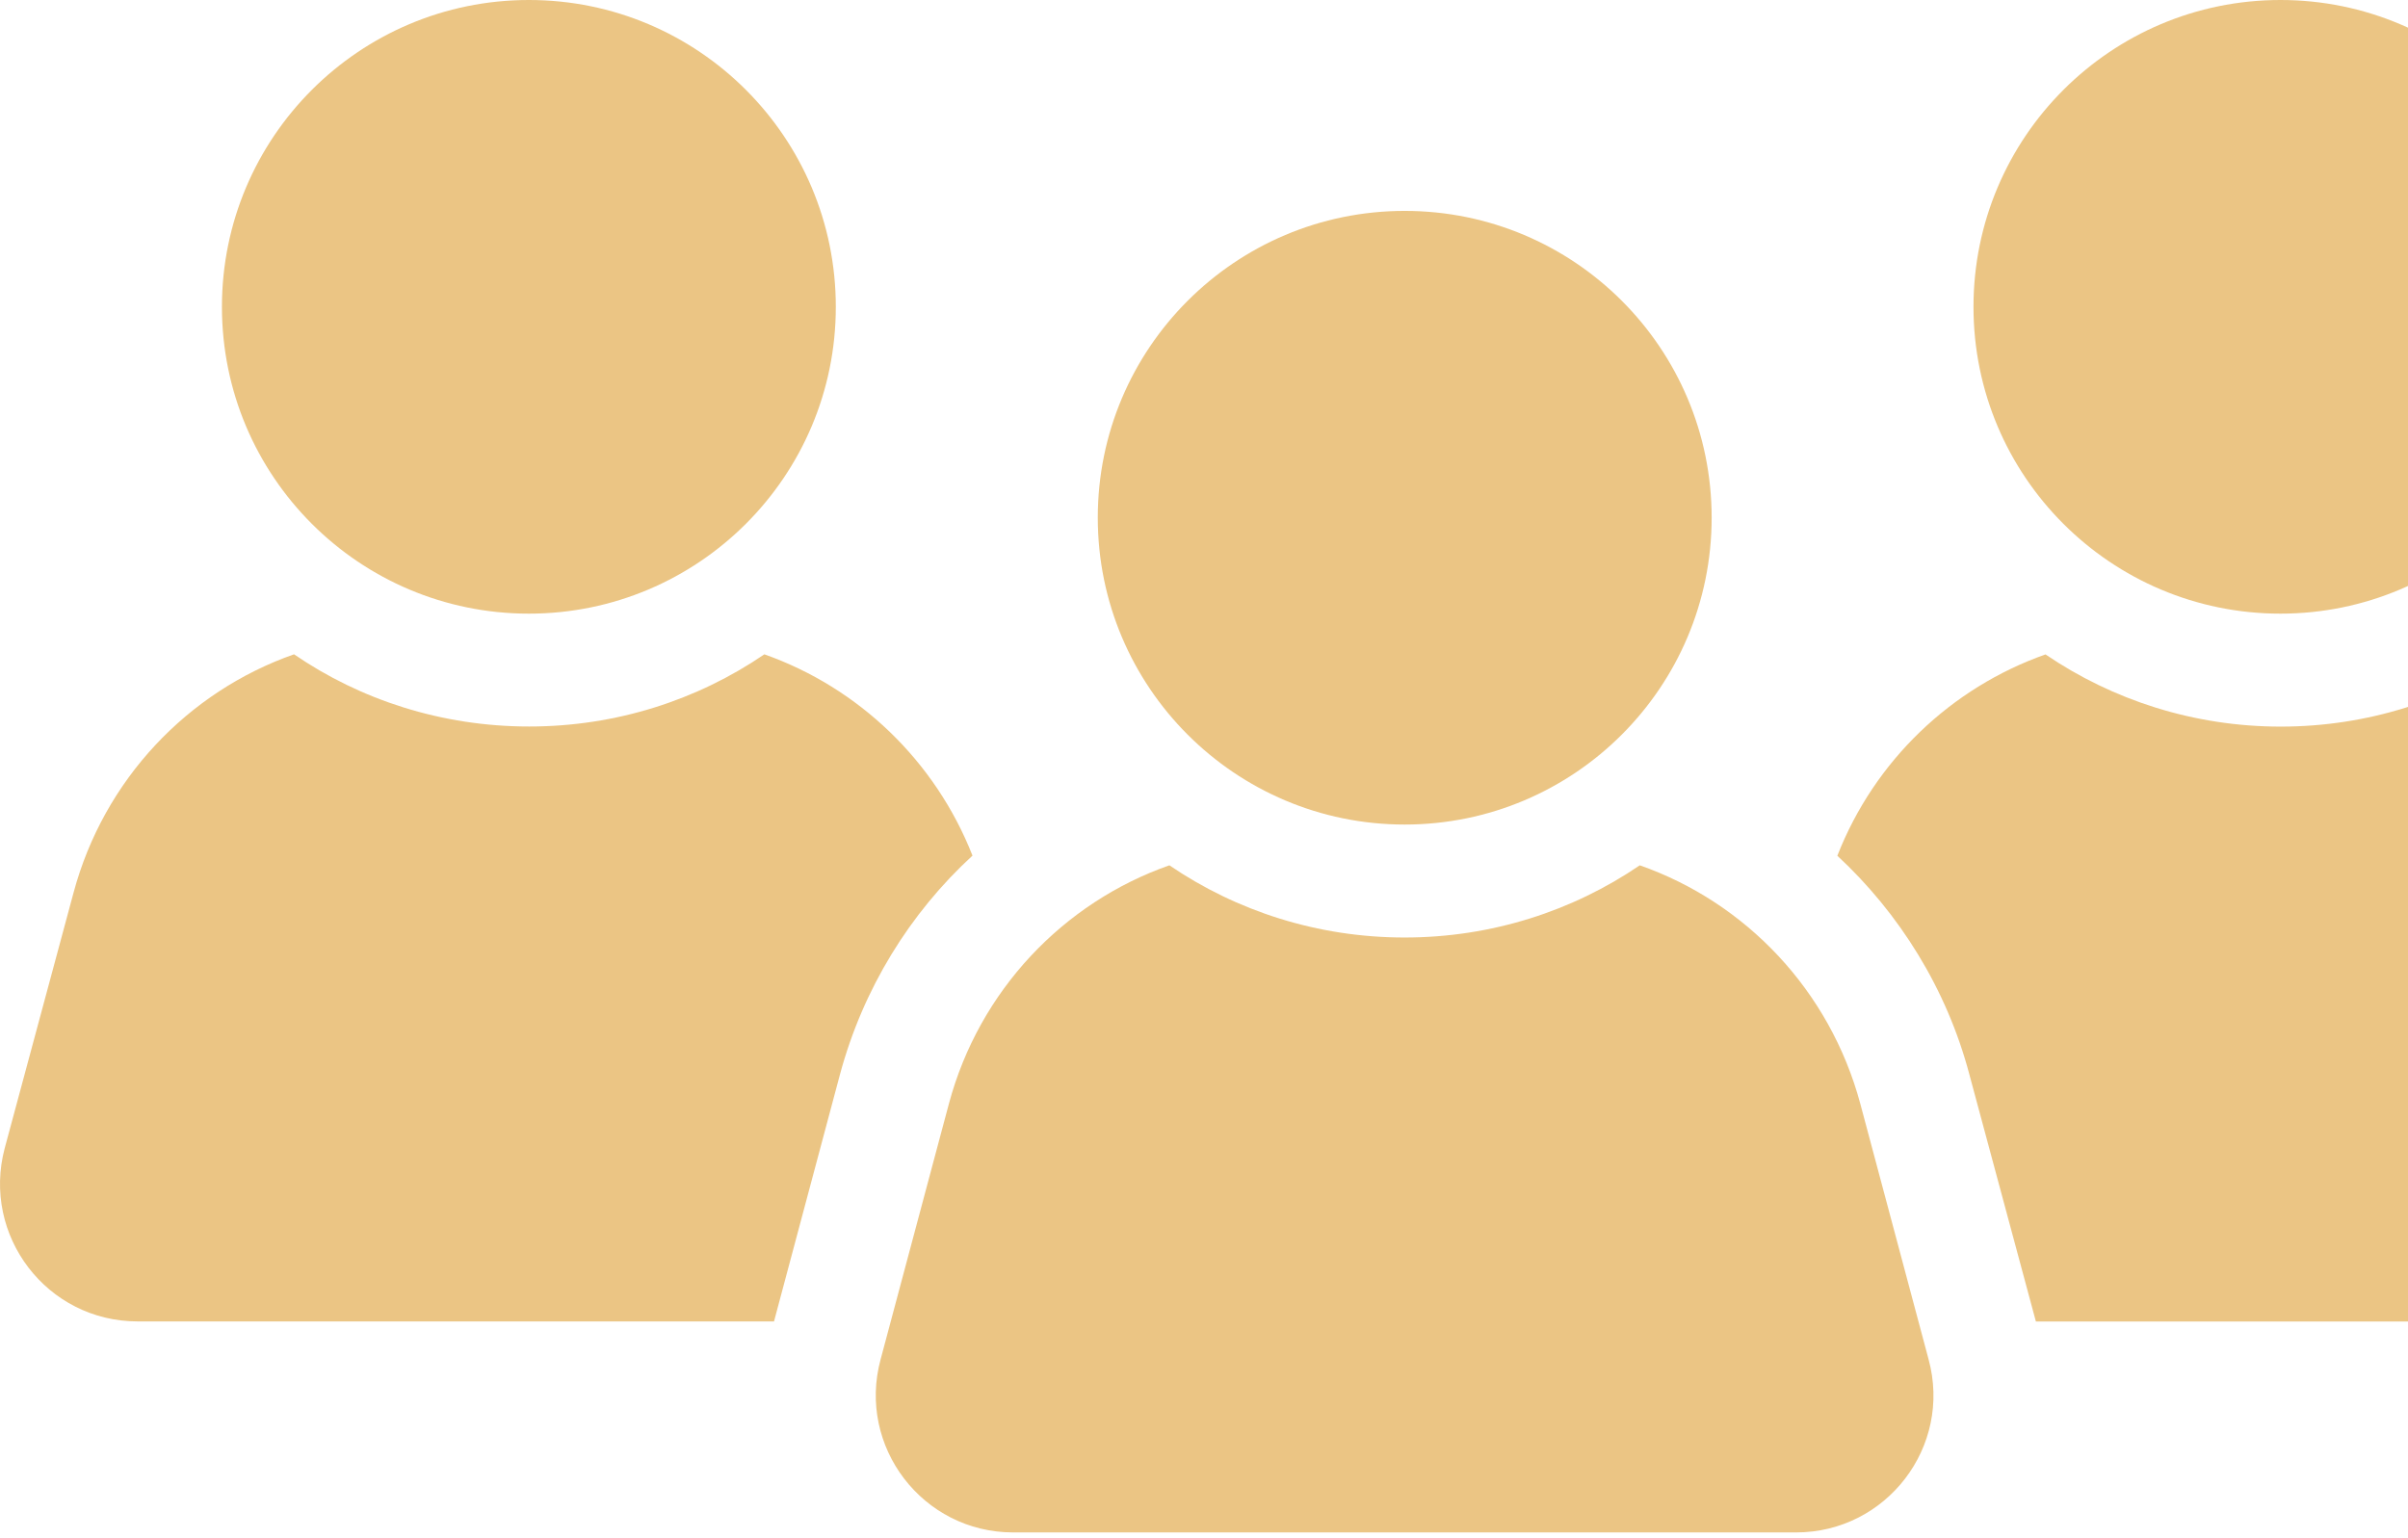 <svg width="72" height="46" viewBox="0 0 72 46" fill="none" xmlns="http://www.w3.org/2000/svg">
<g id="Group 2">
<path id="Vector" d="M22.856 19.567C20.85 20.935 18.422 21.726 15.824 21.726C13.21 21.726 10.781 20.931 8.792 19.567C5.621 20.679 3.107 23.311 2.198 26.699L0.14 34.34C-0.551 36.954 1.404 39.517 4.119 39.517H23.143L25.116 32.129C25.806 29.566 27.205 27.307 29.078 25.587C27.965 22.755 25.672 20.562 22.853 19.567H22.856Z" fill="#EBC584"/>
<path id="Vector_2" d="M15.814 18.351C20.881 18.351 24.991 14.244 24.991 9.177C24.991 4.11 20.884 0 15.814 0C10.747 0 6.636 4.107 6.636 9.177C6.636 14.244 10.743 18.351 15.814 18.351Z" fill="#EBC584"/>
<path id="Vector_3" d="M83.86 34.343L81.819 26.703C80.907 23.328 78.396 20.7 75.225 19.57C73.219 20.938 70.79 21.729 68.193 21.729C65.596 21.729 63.167 20.935 61.161 19.57C58.346 20.565 56.052 22.741 54.937 25.591C56.791 27.311 58.208 29.57 58.885 32.132L60.874 39.52H79.881C82.596 39.52 84.554 36.958 83.864 34.343H83.86Z" fill="#EBC584"/>
<path id="Vector_4" d="M59.008 9.177C59.008 14.244 63.115 18.351 68.186 18.351C73.253 18.351 77.363 14.244 77.363 9.177C77.363 4.11 73.256 0 68.186 0C63.119 0 59.008 4.107 59.008 9.177Z" fill="#EBC584"/>
<path id="Vector_5" d="M55.624 33.009C54.712 29.618 52.201 26.989 49.03 25.877C47.023 27.245 44.595 28.036 41.998 28.036C39.4 28.036 36.972 27.245 34.965 25.877C31.795 26.989 29.28 29.621 28.372 33.009L26.331 40.65C25.623 43.264 27.595 45.827 30.292 45.827H53.704C56.401 45.827 58.377 43.264 57.665 40.65L55.624 33.009Z" fill="#EBC584"/>
<path id="Vector_6" d="M32.824 15.481C32.824 20.548 36.931 24.658 42.001 24.658C47.068 24.658 51.179 20.551 51.179 15.481C51.179 10.414 47.072 6.307 42.001 6.307C36.934 6.307 32.824 10.414 32.824 15.481Z" fill="#EBC584"/>
</g>
</svg>
